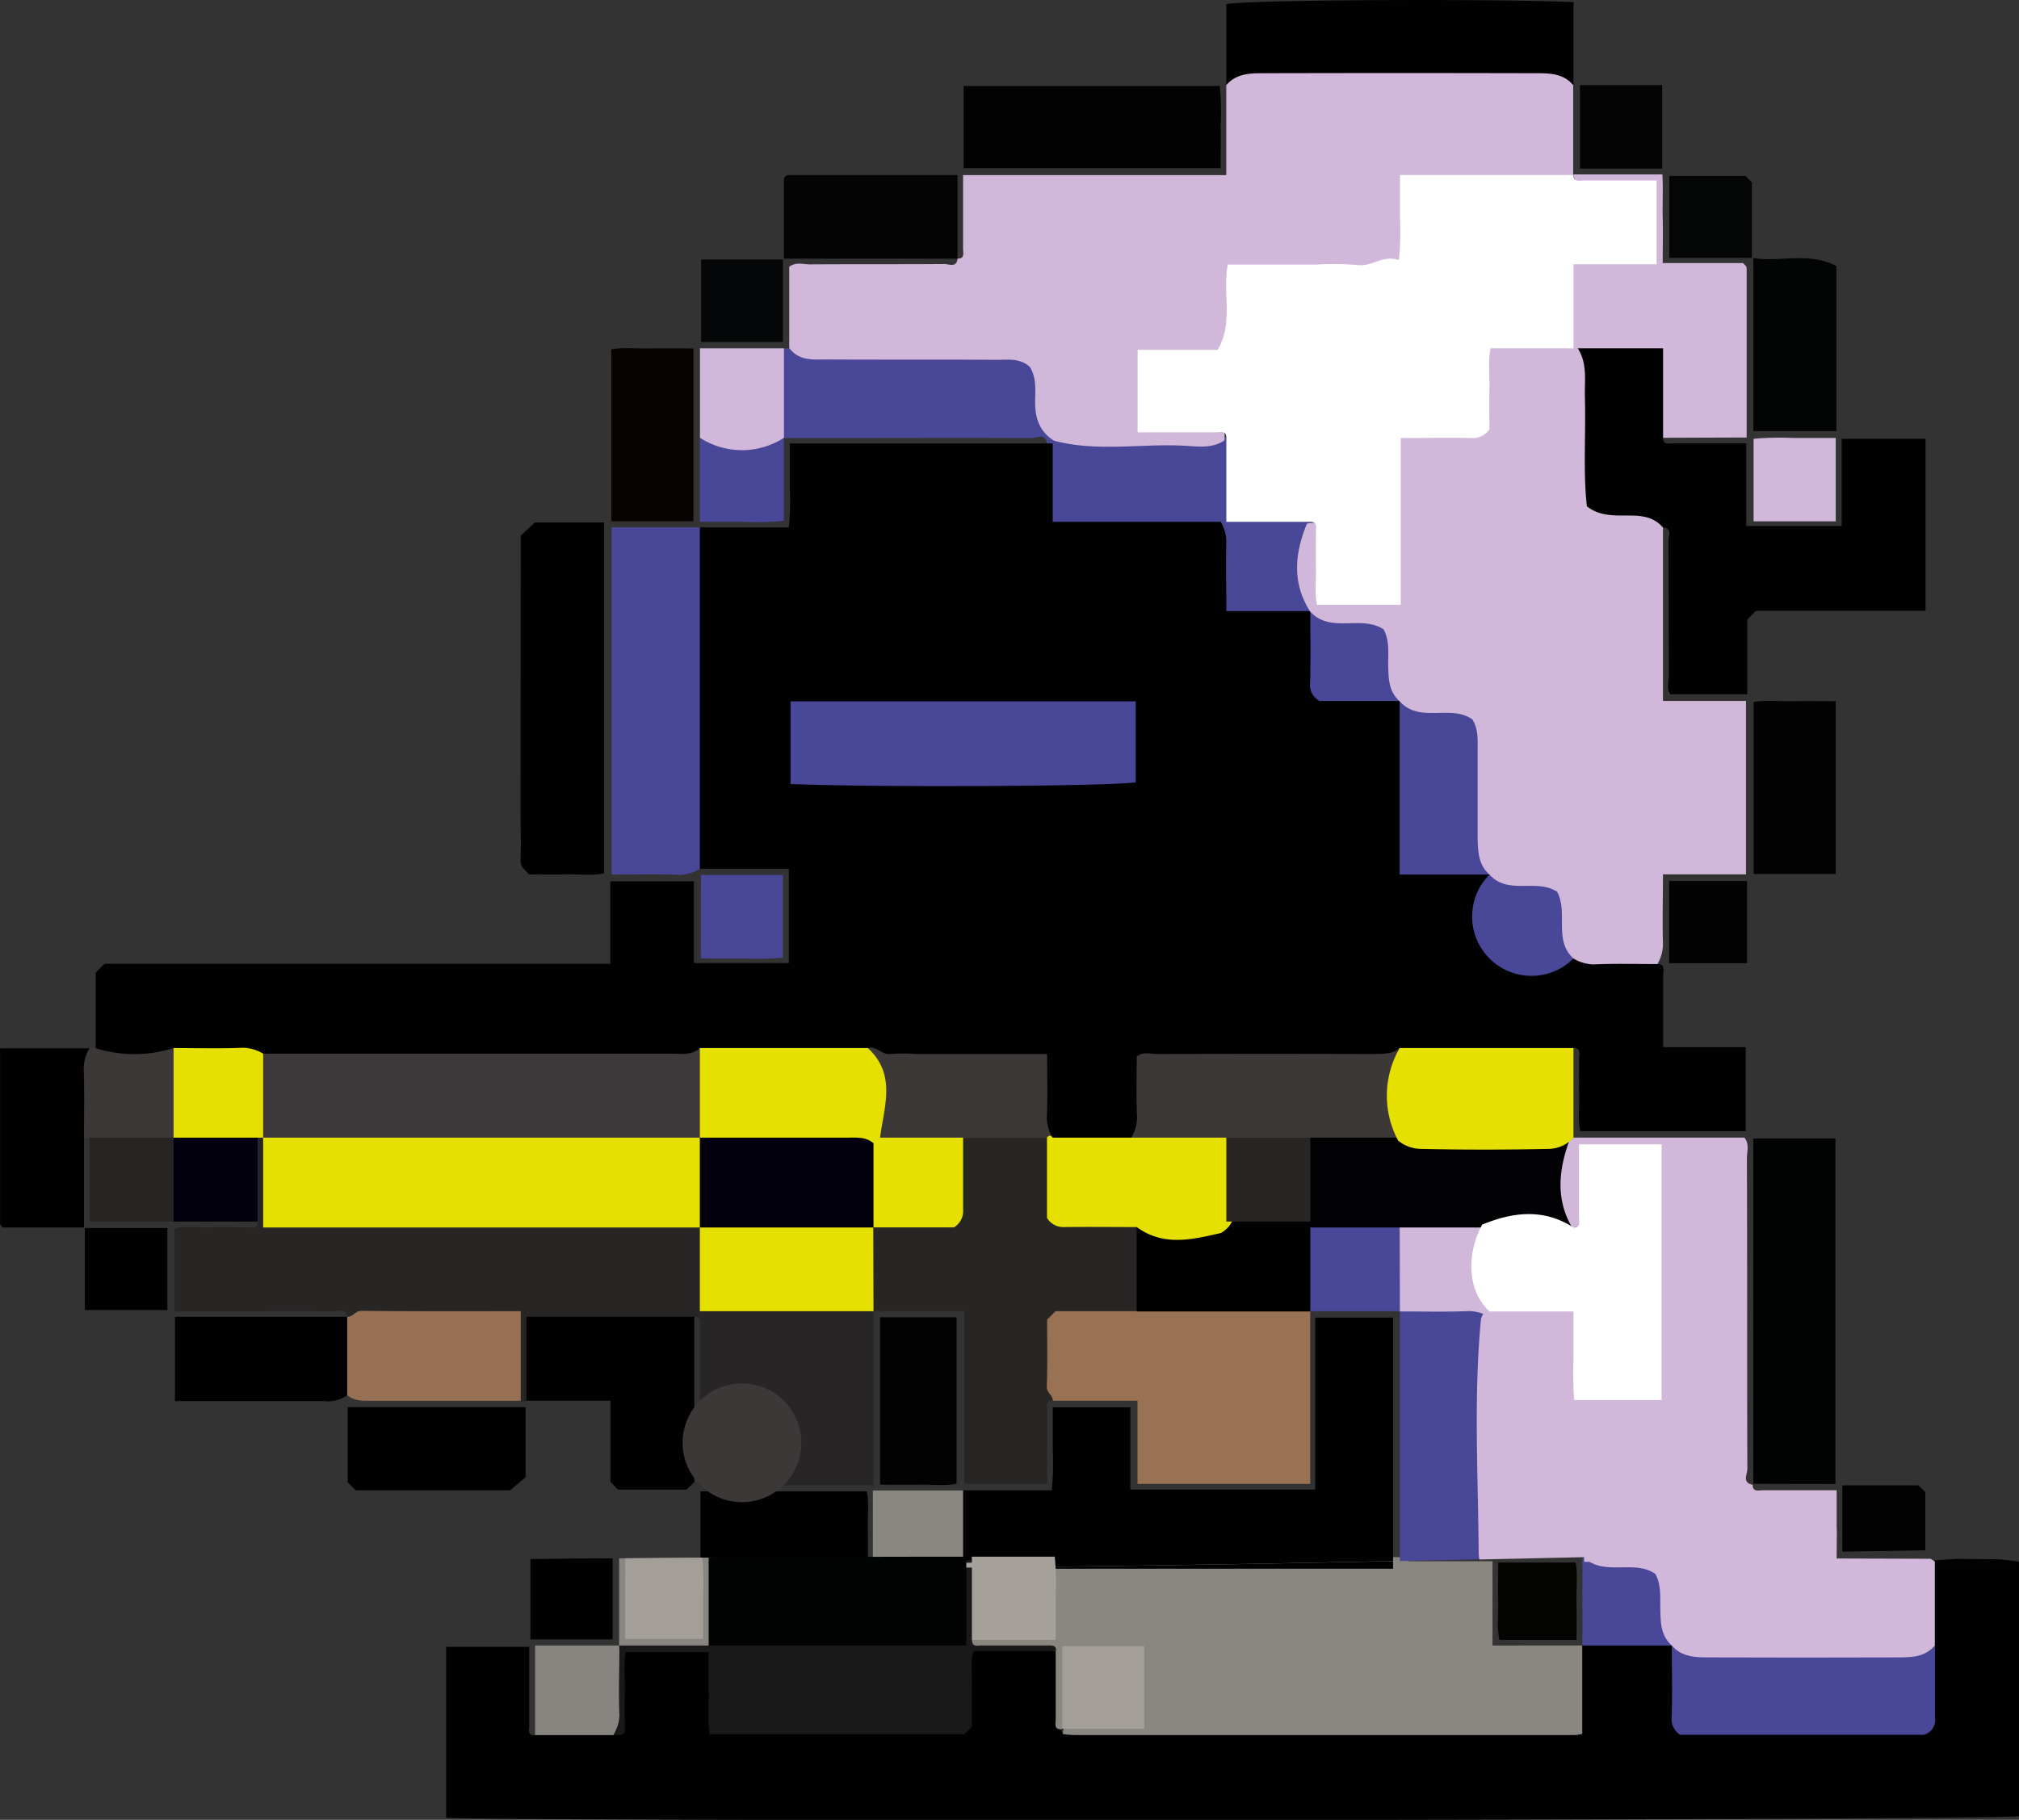 <svg xmlns="http://www.w3.org/2000/svg" viewBox="0 0 340.42 306.9"><rect x="0" y="0" width="340.42" height="306.9" fill="#333333" stroke="none"/><defs><style>.cls-1{fill:#010101;}.cls-2{fill:#8a8680;}.cls-3{fill:#282525;}.cls-4{fill:#997254;}.cls-5{fill:#020303;}.cls-6{fill:#282526;}.cls-7{fill:#020202;}.cls-8{fill:#987154;}.cls-9{fill:#040404;}.cls-10{fill:#070300;}.cls-11{fill:#030304;}.cls-12{fill:#030404;}.cls-13{fill:#898580;}.cls-14{fill:#3c3838;}.cls-15{fill:#88847f;}.cls-16{fill:#03010d;}.cls-17{fill:#050607;}.cls-18{fill:#3d3838;}.cls-19{fill:#272424;}.cls-20{fill:#040505;}.cls-21{fill:#040403;}.cls-22{fill:#3d3839;}.cls-23{fill:#191919;}.cls-24{fill:#a5a09a;}.cls-25{fill:#a39e98;}.cls-26{fill:#494797;}.cls-27{fill:#020205;}.cls-28{fill:#d1b7d9;}.cls-29{fill:#fff;}.cls-30{fill:#e5e000;}.cls-31{fill:#282625;}.cls-32{fill:#02000c;}</style></defs><title>Recurso 11</title><g id="Capa_2" data-name="Capa 2"><g id="fondo"><path class="cls-1" d="M118,88.94H133a46.11,46.11,0,0,0,.16-6.86c0-2.34,0-4.67,0-7.3h43.43a1.56,1.56,0,0,1,1.52.44c2.47,2.86.37,6.82,2.31,9.87,2.44,1.51,5.16.76,7.76,1,5.88.43,11.87-1,17.67,1,2.56,1.65,2.72,4.28,2.87,7,.13,2.11-.42,4.34,1,6.4,3.35,1.76,7.37-.14,10.77,1.68a3.73,3.73,0,0,1,1.2,1c2.32,3.78.26,8.31,1.93,12.25,3.94,2.13,8.51-.15,12.31,2A3.72,3.72,0,0,1,237,118.5c1.71,3.73.76,7.69,1,11.55.27,4.78-.5,9.63.55,14.3,3.95,2.35,8.37.11,12.07,2.06a3.65,3.65,0,0,1,1.24,1c2.27,3.46.38,7.68,1.95,11.42,3.82,1.74,8,.24,11.88,1.38,2.93.3,5.87.45,8.81.47,1.89,0,3.75.17,5,1.9,1.3,0,.93,1,.93,1.69,0,4.06,0,8.11,0,12.32h13.92v14.16H266.44c-.44-1.92-.12-4.08-.18-6.2s0-4.08,0-6.12c0-.68.37-1.67-.93-1.69-1.61,1.86-3.79,2-6,2-7.51,0-15,0-22.51,0-5.86,1.55-11.84.76-17.76.87-6.42.12-12.85,0-19.27,0-1.71,0-3.45-.1-5.08.92-2.33,3.68.59,9-3.71,12.1a19.74,19.74,0,0,1-13.41.18c-4.48-3-1.9-8.15-3.92-12.54-9-1.81-18.6.4-27.86-1.48-9.16-.24-18.32-.15-27.47,0a18.69,18.69,0,0,1-5.09.83q-32.51.09-65,0a13.27,13.27,0,0,1-3.26-.38c-5.07-.8-10.21-.43-15.31-.68a21.87,21.87,0,0,1-9.54.81c-1.71-.29-3.27-.89-4-2.65V164l1.5-1.47h85.26V148.63H117V162.4h16V146.53H118c-2-1.37-2-3.46-2-5.5q-.11-23.27,0-46.53C116.06,92.4,116.32,90.43,118,88.94Z"/><path class="cls-2" d="M162.51,264.35a11.69,11.69,0,0,0-.12-13H147.17v13.08Q154.84,264.4,162.51,264.35Z"/><path class="cls-2" d="M251.65,277.5V263.29H237.51v-.69q-37.14-.11-74.25-.08c3.42,3.28,8.21.61,12.05,2.7a11.46,11.46,0,0,1,.07,8.5c-1.82,1.14-3.73.82-5.57.91-2.17.1-4.43-.14-6.07,1.77.17,2.78,2.33,2.39,4.07,2.47,2.62.11,5.3-.2,7.43,1.85,1.22,2,.65,4.19.91,6.31.24,1.91,0,4.14,2.71,4.65,3.7-3.11.72-8,3.14-11.78,2.73-.51,5.59-1,8.53.36a12,12,0,0,1-.09,8.59c-2.39,1.36-4.83.58-7.11,1-1.82.32-4.29,0-4.13,3.07,2,2.1,4.63,1.66,7.09,1.67,18.06.07,36.12,0,54.18,0,7.07,0,14.14.06,21.2-.05,2.45,0,5.24-.28,6-2.78,1.49-4.75,2.46-9.72-.91-14.27Z"/><path class="cls-1" d="M329.9,263.89l7,0A52,52,0,0,0,329.9,263.89Z"/><path class="cls-1" d="M329.9,262.89c-1.3.07-2.61.17-3.91.29-3.09,4.38-1.35,9.26-1.42,13.95-.72,4.14.5,8.48-1.39,13.24-12.78.43-25.63.48-38.17,0-2.13-4.74-.07-9.17-2.36-12.85a3.82,3.82,0,0,0-1.31-1.08c-5-1.11-9.92-2.14-14.56,1.06v14.91a10.06,10.06,0,0,1-1.21.19h-84a14.75,14.75,0,0,1-2.3-.17c-.15,0-.23-.5-.34-.77-1.26,0-.93-1-.93-1.65,0-3.85,0-7.71,0-11.57-4.8-1-9.59-.34-14-.35-3.56,3.52-.89,8.17-3.82,12.3-12.22.39-24.94.45-37.49-.07-2.5-4.26.28-9.27-3.84-12.89-4.35-.5-9.09-.94-13.68.38-2.42,3.88,0,8.68-3.3,11.91-1.63,1.12-3.51.89-5.34.93-2.32,0-4.63,0-6.36,2-1.3,0-.92-1-.93-1.69,0-4.38,0-8.76,0-13.24H75.22v28.81c9.21.69,261.67.45,265.2-.25v-42.9a33.42,33.42,0,0,0-3.57-.43Z"/><path class="cls-1" d="M280.41,88.94H266.72l-1.42-1.42V58.73c3.81-2.65,12.79-2.81,15.35-.29s2.42,11.36-.24,15.39c0,1.3,1,.92,1.69.93,2,0,4.08,0,6.12,0h6.22V88.72h16.07V74h14.15v29H296.08l-1.48,1.48v12.6H281.66c-.75-.89-.27-2.19-.28-3.37-.05-7.54,0-15.08-.06-22.62C281.32,90.34,282,89.11,280.41,88.94Z"/><path class="cls-1" d="M234.88,222.2H221.75v29H190.59V237.32H177.5c0,2.48,0,4.82,0,7.15a46.07,46.07,0,0,1-.17,6.86H162.39v13c24.14-.15,48.31-.58,72.49-1.08Z"/><path class="cls-1" d="M162.39,264.35v.2h72.49v-1.28C210.7,263.77,186.53,264.2,162.39,264.35Z"/><path class="cls-3" d="M58.54,222.06c-.17-1.57-1.41-.91-2.16-.91-7.38-.05-14.75,0-22.13,0H29.44v-14c1.9-.43,4.06-.11,6.18-.17s4.08,0,6.12,0c.69,0,1.68.37,1.69-.93-3.17-4.32-2.25-8.91-.9-13.54a2.1,2.1,0,0,1,1.51-.89,2.82,2.82,0,0,1,1.36,1.12c2,3.43,0,7.52,1.79,11,2,1.79,4.47,1.27,6.76,1.28,18.66.05,37.32,0,56,.05,2.62,0,5.4-.42,7.59,1.68,1.27,5.17,2,10.32-.45,15.38-1.9,2.17-4.48,1.91-7,2-6.07.15-12.16-.32-17.9.35-2.89,3.85.13,8.78-3.45,11.85h-1c-3.54-3.37-.82-8.18-2.59-11.82-1.64-1.65-3.59-1.28-5.41-1.3-5.45-.06-10.9,0-16.35,0C61.75,223.06,60,223.31,58.54,222.06Z"/><path class="cls-3" d="M177.5,236.22c-1.3,0-.93,1-.93,1.69,0,4.06,0,8.12,0,12.33h-14V221.12H147.28c-.23-.19-.46-.38-.7-.56a16.23,16.23,0,0,1,.21-13.71c1.84-1.87,4.24-1.74,6.6-1.84,2-.09,4.11.33,6.08-1,2.44-3.86-.77-9.15,2.89-12.84,4.64-1.8,9.26-2.08,13.85.16,2,1.65,2.27,3.92,2.3,6.32,0,2.13-.29,4.35.9,6.33,4,2.46,9.22-.65,12.9,2.91,2,4.61,1.8,9.26.28,13.94-1.62,2.12-4,2.1-6.33,2.23s-4.69-.44-6.88,1C177.22,227.85,179.81,232.44,177.5,236.22Z"/><path class="cls-4" d="M177.5,236.22c.06-.94-1.05-1.29-1-2.4.14-3.84.05-7.69.05-11.29l1.42-1.41h13.69a5.73,5.73,0,0,1,4.14-1.89c7.18-.13,14.35-.18,21.53,0a5.07,5.07,0,0,1,3,1.13c.2.24.39.48.58.73v29.15H191.79V236.22Z"/><path class="cls-1" d="M87.8,90.32l2.38-2.21h11.67v59.17c-2,.43-4.13.13-6.25.18s-4.36,0-6.4,0c-.73-.83-1.5-1.28-1.44-2.46.14-2.66,0-5.33,0-8Z"/><path class="cls-1" d="M265.3,14.35H206.77V.68c4-.71,43.53-.94,58.53-.33Z"/><path class="cls-5" d="M295.63,250.23V192h13.84v58.26Z"/><path class="cls-6" d="M117.07,222.06V207a1.58,1.58,0,0,1,1.53.47c2.6,3.16.25,7.41,2.45,11,3.91,1.47,8.15.56,12.28.75,3.11.14,6.23,0,9.35.07a6.11,6.11,0,0,1,4.6,1.91v29.27h-15.1c-3.41-3.09-.86-7.64-2.74-11.23-3.41-2.35-8.29.62-11.42-2.94,0-4.17,0-8.34,0-12.51C118,223,118.34,222.07,117.07,222.06Z"/><path class="cls-7" d="M324.63,251.65l-1.16-1.16H310.62v11.18l14-.23Z"/><path class="cls-7" d="M312.16,263.84c.22.72,1,.48,1.59.49,4.17,0,8.34,0,12.51,0h14.16a1.35,1.35,0,0,0-.06-.43Z"/><path class="cls-7" d="M162.47,28.36V14.51h43.2a47.69,47.69,0,0,1,.14,6.7c.05,2.33,0,4.67,0,7.15Z"/><path class="cls-1" d="M88.75,236.22V222.06h28.32v27.87l-1.34,1.28H104.21l-1.28-1.28V236.22Z"/><path class="cls-8" d="M58.54,222.06c1,.05,1.32-1,2.42-1,8.86.1,17.73.06,26.84.06v15.1H62.85c-1.52,0-3,.14-4.31-.95A11.66,11.66,0,0,1,58.54,222.06Z"/><path class="cls-1" d="M14.16,191.85V207H.49a2.06,2.06,0,0,1-.33-.33.76.76,0,0,1-.15-.4c0-9.72,0-19.45,0-29.49H15.11C16.49,181.89,17.34,187,14.16,191.85Z"/><path class="cls-1" d="M60,251.33,58.63,250v-12.7h30V249.1L86,251.33Z"/><path class="cls-9" d="M132.18,43.62V30a2.51,2.51,0,0,1,.32-.33.79.79,0,0,1,.41-.15h28.54V43.62Z"/><path class="cls-10" d="M116.91,87.91H103.07v-29c2.07-.39,4.39-.1,6.67-.15s4.67,0,7.17,0Z"/><path class="cls-11" d="M309.52,147.39H295.67v-29c2.08-.38,4.4-.09,6.68-.14s4.67,0,7.17,0Z"/><path class="cls-1" d="M58.54,222.06v13.22a5.53,5.53,0,0,1-3.85,1c-8.32,0-16.64,0-25.19,0V222.06Z"/><path class="cls-12" d="M295.63,43.53c4.54.7,9.42-1.1,14,1.34V72.7h-14Z"/><path class="cls-1" d="M89.43,276.47H103.3V262.81q-6.93,0-13.87.11Z"/><path class="cls-1" d="M118.1,264.38h13.27q-6.63,0-13.27-.11Z"/><path class="cls-1" d="M146.33,257.68c-.06-2.12.26-4.28-.18-6.18H118.1v12.77q6.63.08,13.27.11h15C146.34,262,146.39,259.86,146.33,257.68Z"/><path class="cls-7" d="M148.39,222.14h12.9V250.2c-1.92.43-4.08.12-6.21.17s-4.36,0-6.69,0Z"/><path class="cls-13" d="M104.39,277.5l.75.44c5-.24,9.94.67,14.85-.51,2.63-4.74,1.22-9.81,1.21-14.77l-16.81.14Z"/><path class="cls-14" d="M14.16,191.85c0-3.91.1-7.83-.05-11.74a6.82,6.82,0,0,1,1-3.37h.94a21.78,21.78,0,0,0,13.22,0c3.19,4.69,2.21,9.66,1,14.65a3.86,3.86,0,0,1-1.22,1.35c-4.75,1.32-9.48,2.35-13.94-.89Z"/><path class="cls-15" d="M103.44,292.61H90.22V277.5h14.17C104.64,282.57,106.18,287.72,103.44,292.61Z"/><path class="cls-1" d="M14.3,207.09H28.22v13.83H14.3Z"/><path class="cls-16" d="M43.43,191.85V206H29.27a13.06,13.06,0,0,1,0-14.16A13.06,13.06,0,0,1,43.43,191.85Z"/><path class="cls-17" d="M132,43.76V57.68H118.22V43.76Z"/><path class="cls-9" d="M280.25,28.43H266.4V14.35h13.85Z"/><circle class="cls-18" cx="125.1" cy="243.31" r="10.01"/><path class="cls-19" d="M29.27,191.85V206H15.11V191.85Z"/><path class="cls-20" d="M295.38,43.49H281.46V29.68h12.85l1.07,1.07Z"/><path class="cls-7" d="M281.43,162.43V148.57h13.14v13.86Z"/><path class="cls-21" d="M265.82,276.55h-13c-.47-2.07-.16-4.23-.21-6.35s0-4.36,0-6.7h13.06c.38,2.07.09,4.38.14,6.66S265.83,274.45,265.82,276.55Z"/><path class="cls-22" d="M44.37,177.69h68.85c1.66,0,3.38.32,4.8-.94,3.13,5.11,2.76,10.27.26,15.48-1.65,1.48-3.69,1.58-5.75,1.59q-31.05.1-62.12,0c-2.23,0-4.42-.1-6-2A13.1,13.1,0,0,1,44.37,177.69Z"/><path class="cls-18" d="M236,176.74v15.11c-2.66,3.05-6.26,1.64-9.49,2a28,28,0,0,1-5.49-.25,88.39,88.39,0,0,1-14.37,0,90.42,90.42,0,0,1-11,.22c-1.88,0-3.71-.2-4.93-1.93a6.79,6.79,0,0,0,1-3.36c-.17-3.43-.06-6.87-.06-10.36,1.07-.88,2.36-.41,3.53-.42q18.27-.06,36.55,0C233.26,177.7,234.77,177.8,236,176.74Z"/><path class="cls-18" d="M147.28,191.85c0-3.91-.1-7.83.06-11.74a6.82,6.82,0,0,0-1-3.37c1.46-.44,2.33,1.23,3.82,1a28,28,0,0,1,4.2,0h22.19c0,3.72.11,7.27-.05,10.81a6.62,6.62,0,0,0,1,3.35H162.39A14.73,14.73,0,0,1,147.28,191.85Z"/><path class="cls-23" d="M103.44,292.61a6.86,6.86,0,0,0,1-3.37c-.16-3.91,0-7.83,0-11.74h15.1c1.77-2,4.17-1.95,6.54-2,9.28,0,18.56,0,27.85,0,2,0,4.11.32,6-1,2.35-3.29-.39-7.9,2.63-11.1a1.3,1.3,0,0,1,1.66,0c2.48,4.45,2.58,8.84-.33,13.15,0,1.3,1,.93,1.68.94,3.75,0,7.51,0,11.27,0,.64,0,1.28,0,1.21.94H164.09c-.47,2.07-.15,4.24-.21,6.36s0,4.36,0,6.39l-1.28,1.28H119.66c-.4-2.1-.11-4.41-.16-6.69s0-4.67,0-7.17h-14c-.39,2.07-.1,4.38-.15,6.66s0,4.67,0,6.83C104.7,292.9,104,292.48,103.44,292.61Z"/><path class="cls-24" d="M126,265.36c10.49,0,21,0,31.47,0a11.16,11.16,0,0,0,5.46-1h1c.08,0,.16-.11.24-.32a.49.49,0,0,0-.12-.5q-22.12,0-44.21.15C121.5,265.39,123.75,265.35,126,265.36Z"/><path class="cls-24" d="M163.87,263.34v13.21H178c0-2.64,0-5,0-7.31a47.14,47.14,0,0,0-.16-6.73h-14Z"/><path class="cls-24" d="M163.87,263.39v.13h14s0-.08,0-.12Z"/><path class="cls-25" d="M179.11,291.53V277.6h13.82v13.93Z"/><path class="cls-26" d="M280.47,263.39H266.78v.3l14,.05Z"/><path class="cls-26" d="M133.12,58.73h43.43c0,4,.11,7.88-.05,11.74a6.79,6.79,0,0,0,1,3.36l.36.48-.36.47h-.95c-.32-1.83-1.75-.9-2.61-.9-13-.07-26,0-38.95,0h-2.81c-2.78-4-2.78-10.9,0-15.1Z"/><path class="cls-26" d="M118,73.83h14.16v14a43.4,43.4,0,0,1-6.85.17c-2.33,0-4.67,0-7.31,0Z"/><circle class="cls-26" cx="258.22" cy="154.56" r="10.01"/><path class="cls-26" d="M118,88.94v57.59a6.89,6.89,0,0,1-3.38,1c-3.76-.16-7.53-.05-11.51-.05V88.94Z"/><path class="cls-26" d="M251.14,222.06c-3.07-3.34-8.76-4-14.56-1.64-.18.24-.36.47-.55.7v42.13l15.11-.33Z"/><path class="cls-26" d="M280.81,262.74l-14-.05V277.5h15.1V263.81C281.47,263.39,281.17,263.1,280.81,262.74Z"/><path class="cls-26" d="M236,221.12h-15.1c-3.14-4.76-2.64-9.62-.41-14.53a18.28,18.28,0,0,1,15.82-.1C238.73,211.41,239.17,216.3,236,221.12Z"/><path class="cls-26" d="M118.18,147.55H132v13.94a47.41,47.41,0,0,1-6.68.14c-2.34.05-4.67,0-7.16,0Z"/><path class="cls-26" d="M133.29,118.28h58.2v13.64c-3.89.68-42.69.9-58.2.3Z"/><path class="cls-26" d="M236,118.21h15.11v29.27H236Z"/><path class="cls-26" d="M205.82,88H177.5V74.78c9.45-1,18.9-.2,28.73-.51C207.41,79.18,208.3,83.59,205.82,88Z"/><path class="cls-26" d="M205.82,88V74.78H177.5v-1h29.27c1.92,1.37,1.82,3.44,1.92,5.45s-.25,4,.81,5.78c3.57,2.34,8.36-.72,11.43,2.94v15.1H206.77c0-4.06-.11-7.92,0-11.76A6.71,6.71,0,0,0,205.82,88Z"/><path class="cls-26" d="M220.93,103.1H236v15.11H222.51a3,3,0,0,1-1.62-3C221,111.19,220.93,107.14,220.93,103.1Z"/><path class="cls-26" d="M281.88,277.5h44.38c0,4.08,0,8.15,0,12.23a2.55,2.55,0,0,1-1.89,2.82H283.26a3.18,3.18,0,0,1-1.42-2.82C282,285.66,281.88,281.58,281.88,277.5Z"/><path class="cls-27" d="M265.3,207H250.2A13.08,13.08,0,0,1,236,207h-15.1c-4.2,2.78-11.1,2.78-15.11,0,0-.66.29-1,1-1,1.5-1.68,3.5-1.89,5.59-1.94,1.86,0,3.79.28,5.68-.86,2.3-3.35-.67-8.23,2.89-11.36H265.3Z"/><path class="cls-28" d="M267.1,262.69c3.42,3.2,8.41.23,12,2.73,1,1.81.8,3.71.84,5.57.05,2.36-.05,4.74,1.94,6.51,1.61,1.86,3.79,2,6,2q16.17.06,32.35,0c2.22,0,4.4-.11,6-2V263.34c-.23-.17-.47-.32-.7-.47Z"/><path class="cls-28" d="M309.68,256v-4.69c-4.39,0-8.44,0-12.49,0-.68,0-1.67.36-1.68-.93-1.84-.34-.89-1.77-.89-2.64-.07-17.45,0-34.9-.08-52.35,0-1.18.47-2.47-.42-3.55H265.3l-.72.56c-1.77,4.93-2.3,9.81.48,14.6,2.95-.12,2.76-2.47,3.05-4.39.35-2.28-.37-4.72,1.11-7a9.87,9.87,0,0,1,9,.52c.22,12.34.63,24.88-.26,37.32-3.81,1-6.83,1.32-9.78,0-1.49-2.61-.77-5.34-1-8s-1-5.24-3.92-5.72c-4.28-.69-8.71-1.59-12.71,1.17a5.29,5.29,0,0,0-.84,1.48c-1.26,13.15-.49,26.33-.39,39.5a7.73,7.73,0,0,0,.11,1.11c20.08-.44,40.16-.9,60.21-1.27C309.68,259.8,309.68,257.91,309.68,256Z"/><path class="cls-28" d="M279.46,162.58c-3.6,0-7.2-.11-10.79.06a6.82,6.82,0,0,1-3.37-1c-3.4-3.09-.86-7.64-2.74-11.23-3.41-2.34-8.29.62-11.42-2.93-1.85-1.63-1.94-3.81-2-6,0-5,0-10,0-15,0-1.71.13-3.46-.86-5.14-3.63-2.63-8.87.7-12.27-3.06-2-1.77-1.9-4.17-1.95-6.53,0-1.86.21-3.78-.77-5.61-3.75-2.5-8.93.76-12.38-3-3.1-4.84-2.62-9.8-.55-14.83,3.31-.82,2.93,1.91,3.3,3.64.51,2.4-.37,5,1.18,7.46a10.15,10.15,0,0,0,7.89.13c1.62-1.7,1.28-3.67,1.3-5.51.07-4.85-.06-9.71.07-14.57.15-5.64,1.77-7.24,7.29-7.52,2.16-.12,4.41.31,6.46-.87,1.73-1.8,1.22-4.11,1.31-6.24.28-6.4,1.79-7.93,8.28-8,2.48,0,5-.38,7.38.89a3.77,3.77,0,0,1,1.27,1.11c1.59,2.58,1.06,5.47,1.14,8.26.17,6.23-.32,12.49.33,18.29,4.17,3.28,9.48-.32,12.83,3.58v29.24h14v29.25h-14c0,4-.11,7.9,0,11.77A6.83,6.83,0,0,1,279.46,162.58Z"/><path class="cls-28" d="M161.45,43.62c1.29,0,.92-1,.93-1.68,0-4,0-8.1,0-12.41h44.38V14.35c1.61-1.86,3.79-2,6-2q23.24-.06,46.49,0c2.23,0,4.41.11,6,2V29.46c-.16.22-.33.43-.49.66-2.51,1.88-5.43,1.17-8.21,1.28-5.9.21-11.85-.35-17.23.34-1.75,2.52-1.29,4.63-1.4,6.64-.28,5.25-2.05,7.32-7.4,7.91-4.85.54-9.74.14-14.61.24-2,0-4.1-.31-6.29.95-2.13,3.38.31,8.45-3.46,11.58-3.47,2.87-8.1.44-11.75,2.64a11.35,11.35,0,0,0-.24,8c2.71,1.79,5.5.83,8.07,1.3,1.88.34,4.66-.18,4.2,3.28-2.13,1.43-4.57,1-6.85.88-7.3-.37-14.67,1.09-21.89-.85-2.38-1.49-3.16-3.71-3.17-6.42,0-2,.29-4.11-.88-6-1.69-1.58-3.82-1.2-5.81-1.21-9.44-.07-18.87,0-28.3-.06-2.31,0-4.8.33-6.47-1.94V45c1.08-.88,2.37-.41,3.55-.42,7.54-.05,15.08,0,22.62-.06C160,44.53,161.28,45.2,161.45,43.62Z"/><path class="cls-28" d="M280.41,73.83V58.73H265.3c-3.18-4.1-2.69-8.84-1-13,2.21-5.38,8.41-1.71,12.37-4.19a10.74,10.74,0,0,0,.18-8c-2-1.72-4.33-1-6.45-1.29s-4.62.28-5.11-2.84h15c.15,2.41,0,4.87.06,7.32s0,5,0,7.63h13.53a3.89,3.89,0,0,1,.48.49.78.78,0,0,1,.14.41c0,9.4,0,18.81,0,28.52Z"/><path class="cls-28" d="M132.18,58.73v15.1a13.06,13.06,0,0,1-14.16,0V58.73Z"/><path class="cls-28" d="M309.52,87.92H295.67V74a49.15,49.15,0,0,1,6.69-.14c2.34,0,4.67,0,7.16,0Z"/><path class="cls-28" d="M236,207H250.2c0,3.6.1,7.2-.06,10.79a6.82,6.82,0,0,0,1,3.37v.94a6.93,6.93,0,0,0-3.37-1c-3.91.16-7.82.06-11.74.06Z"/><path class="cls-29" d="M265.3,207c1.3,0,.93-1,.93-1.69,0-4.06,0-8.12,0-12.33h13.93v43.12H265.42a65,65,0,0,1-.11-7.16c0-2.49,0-5,0-7.78H251.14c-3.56-3.24-4.07-9.29-1.24-14.64C255.1,204.38,260.26,203.76,265.3,207Z"/><path class="cls-29" d="M220.93,88H206.77V73.83c0-1.3-1-.92-1.69-.93-4.38,0-8.75,0-13.27,0V59H205.3c2.71-4.54.79-9.45,1.71-14.38H221.8a48.86,48.86,0,0,1,7.06.07c2.42.36,4.31-1.77,7-.83a45.38,45.38,0,0,0,.19-7.05c0-2.33,0-4.67,0-7.3H265.3c0,1.3,1,.92,1.69.93,4.05,0,8.11,0,12.32,0V44.56h-14V58.73h-14c-.42,2.23-.13,4.54-.18,6.82s0,4.67,0,6.83a3.29,3.29,0,0,1-2.9,1.5c-3.91-.12-7.83,0-12.05,0V102H222.06c-.43-1.92-.12-4.08-.18-6.2s0-4.08,0-6.12C221.84,89,222.22,88,220.93,88Z"/><path class="cls-1" d="M205.82,207h15.11v14.16H191.66V207Z"/><path class="cls-30" d="M236,176.74H265.3v15.11a5.79,5.79,0,0,1-4.13,1.9c-7.18.15-14.36.16-21.54,0a6.16,6.16,0,0,1-3.89-1.4A16,16,0,0,1,236,176.74Z"/><path class="cls-30" d="M190.71,191.85h16.06c3.29,4.48,2.12,9.28,1,14.08a4.68,4.68,0,0,1-1.91,2c-4.83,1.11-9.68,2.31-14.2-1-4,0-8.09-.05-12.13,0a3.22,3.22,0,0,1-3-1.55V191.85c.32-.43.63-.43.95,0Z"/><path class="cls-30" d="M118,191.85V176.74h28.32c4.84,4.43,2.76,9.82,2.08,15a3.65,3.65,0,0,1-1.06,1.43c-9.61.66-19.24,1.76-28.8-.63Z"/><path class="cls-30" d="M44.37,177.69v14.16H29.27V176.74c3.91,0,7.83.11,11.74-.05A6.79,6.79,0,0,1,44.37,177.69Z"/><path class="cls-30" d="M44.37,191.85H118c3.06,4.71,2.5,9.6.71,14.55L118,207H44.37Z"/><path class="cls-30" d="M147.28,221.12H118V207a5.75,5.75,0,0,1,4.13-1.9c7.18-.12,14.36-.17,21.54,0a5.08,5.08,0,0,1,3,1.12l.57.74Z"/><path class="cls-30" d="M147.28,191.85h15.11c0,4,0,8.09,0,12.13a3.21,3.21,0,0,1-1.54,3h-13.6a13.12,13.12,0,0,1,0-14.17Z"/><path class="cls-5" d="M119.49,277.5h43.43V263.34a1.7,1.7,0,0,0-.33-.82q-21.57,0-43.1.16Z"/><path class="cls-5" d="M160.31,263.44c-13.61-.07-27.21-.05-40.82-.05v.29q21.53-.14,43.1-.16C162,262.86,161,263.44,160.31,263.44Z"/><path class="cls-25" d="M105.41,276.39h13.14c0-2.49,0-4.83,0-7.16a48.74,48.74,0,0,0-.13-6.55l-13,.11Z"/><path class="cls-25" d="M105.41,263.56v.23l13-.11s0-.08,0-.12Z"/><path class="cls-31" d="M220.93,191.85V206H206.77V191.85Z"/><path class="cls-32" d="M147.28,192.79V207H118V191.85q12.47,0,25,0C144.49,191.84,146,191.7,147.28,192.79Z"/><rect class="cls-28" x="267.1" y="257.94" width="42.58" height="5.45"/></g></g></svg>